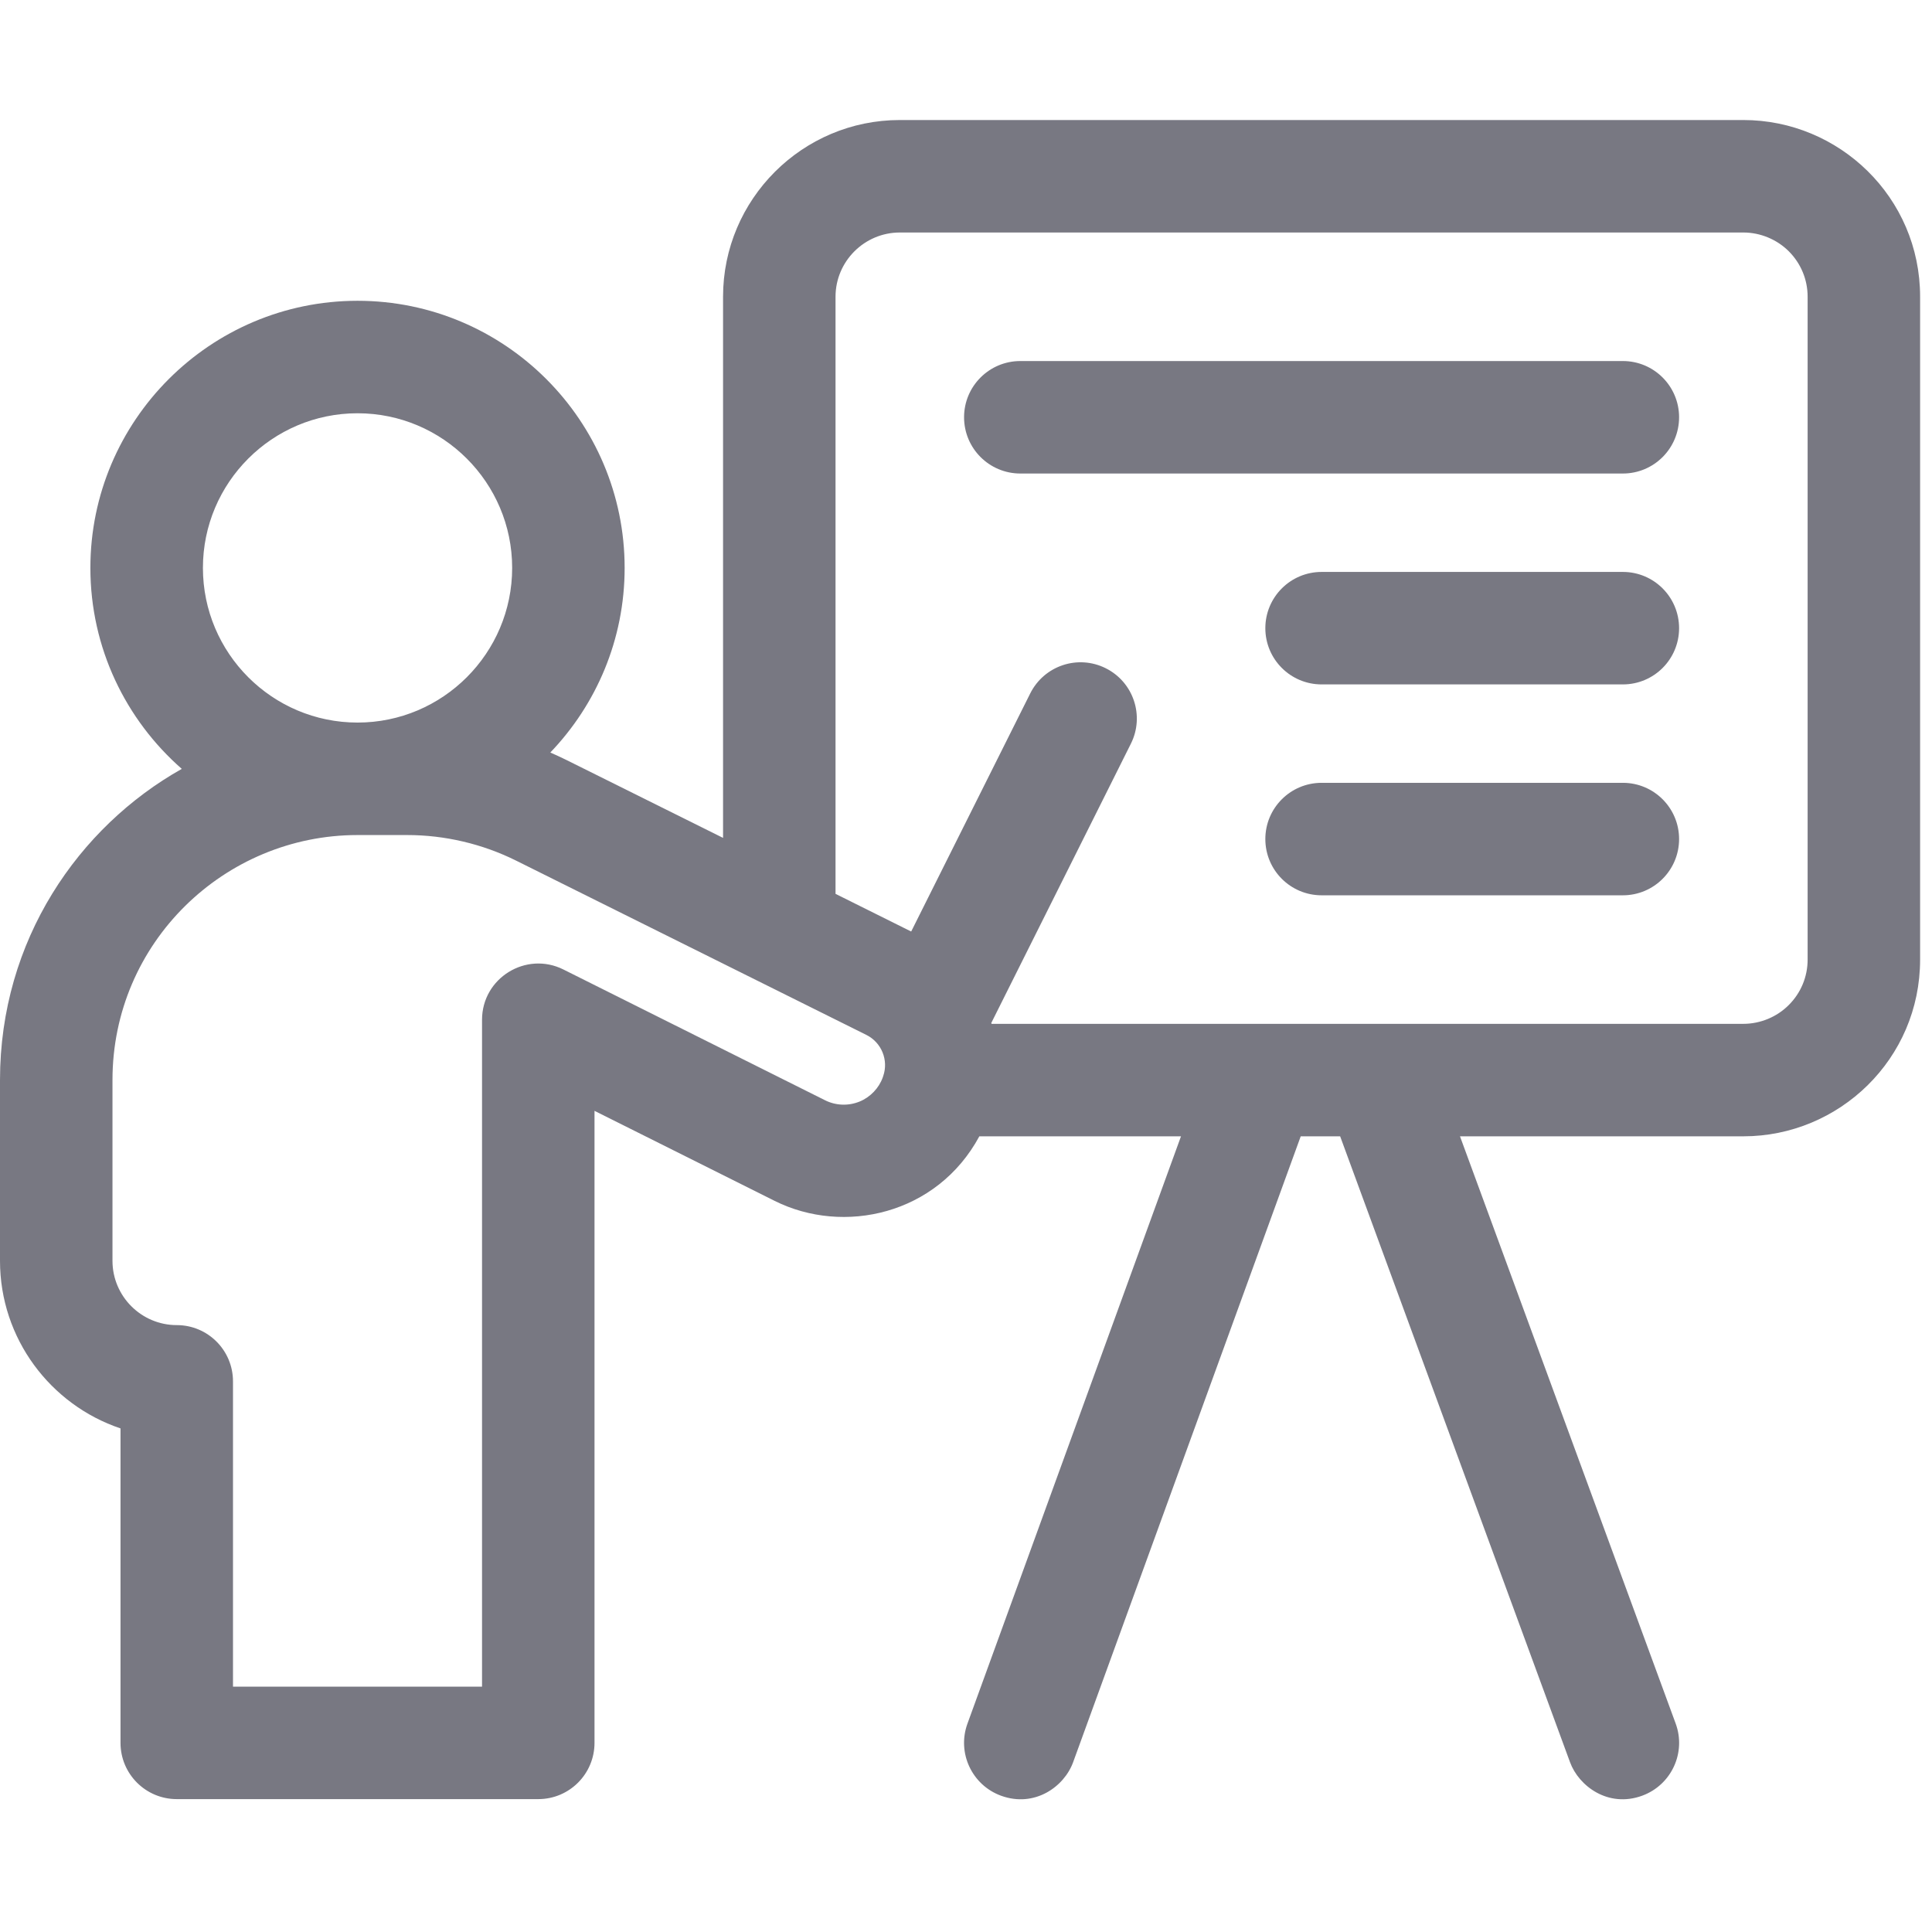 <svg width="32" height="32" viewBox="0 0 32 32" fill="none" xmlns="http://www.w3.org/2000/svg">
<g clip-path="url(#clip0)">
<path d="M28.876 1.988H14.904C13.289 1.988 11.976 3.301 11.976 4.915V13.878L9.382 12.588C9.294 12.545 9.205 12.503 9.115 12.464C9.877 11.669 10.346 10.592 10.346 9.406C10.346 6.967 8.362 4.982 5.922 4.982C3.482 4.982 1.497 6.967 1.497 9.406C1.497 10.732 2.084 11.923 3.011 12.735C1.304 13.695 0 15.569 0 17.889V20.883C0 22.172 0.837 23.269 1.996 23.659V28.867C1.996 29.382 2.413 29.799 2.928 29.799H8.916C9.43 29.799 9.847 29.382 9.847 28.867V18.399L12.83 19.89C13.972 20.461 15.52 20.12 16.221 18.821H19.561L16.024 28.549C15.848 29.032 16.098 29.567 16.581 29.743C17.134 29.944 17.626 29.597 17.775 29.186L21.544 18.821H22.197L26.005 29.189C26.149 29.582 26.637 29.949 27.201 29.742C27.684 29.564 27.932 29.029 27.754 28.546L24.182 18.821H28.876C30.459 18.821 31.803 17.544 31.803 15.893V4.915C31.803 3.265 30.459 1.988 28.876 1.988ZM3.361 9.406C3.361 7.994 4.509 6.845 5.922 6.845C7.334 6.845 8.483 7.994 8.483 9.406C8.483 10.819 7.334 11.968 5.922 11.968C4.509 11.968 3.361 10.819 3.361 9.406ZM14.628 17.825C14.626 17.832 14.623 17.839 14.621 17.846C14.558 18.023 14.414 18.173 14.238 18.245C14.052 18.321 13.843 18.313 13.664 18.223C11.892 17.337 9.332 16.058 9.332 16.058C8.714 15.749 7.984 16.199 7.984 16.891V27.936H3.859V22.879C3.859 22.365 3.442 21.948 2.928 21.948C2.341 21.948 1.863 21.47 1.863 20.883V17.889C1.863 15.613 3.717 13.831 5.922 13.831H6.745C7.369 13.831 7.993 13.978 8.551 14.256C8.551 14.256 13.172 16.554 14.349 17.141C14.601 17.266 14.721 17.56 14.628 17.825ZM29.94 15.893C29.94 16.178 29.829 16.445 29.628 16.646C29.431 16.844 29.156 16.958 28.876 16.958H16.423C16.422 16.953 16.42 16.948 16.419 16.943L18.731 12.318C18.961 11.858 18.775 11.298 18.314 11.068C17.854 10.838 17.295 11.024 17.064 11.485L15.092 15.429C14.725 15.246 14.297 15.033 13.839 14.805V4.915C13.839 4.329 14.317 3.851 14.904 3.851H28.876C29.156 3.851 29.431 3.965 29.629 4.163C29.829 4.364 29.94 4.631 29.94 4.915V15.893Z" fill="#787882"/>
<path d="M26.88 5.98H16.9C16.385 5.98 15.968 6.397 15.968 6.911C15.968 7.426 16.385 7.843 16.9 7.843H26.88C27.394 7.843 27.811 7.426 27.811 6.911C27.811 6.397 27.394 5.98 26.88 5.98Z" fill="#787882"/>
<path d="M26.88 9.473H21.89C21.375 9.473 20.958 9.89 20.958 10.405C20.958 10.919 21.375 11.336 21.89 11.336H26.88C27.394 11.336 27.811 10.919 27.811 10.405C27.811 9.89 27.394 9.473 26.88 9.473Z" fill="#787882"/>
<path d="M26.88 12.966H21.89C21.375 12.966 20.958 13.383 20.958 13.897C20.958 14.412 21.375 14.829 21.89 14.829H26.88C27.394 14.829 27.811 14.412 27.811 13.897C27.811 13.383 27.394 12.966 26.88 12.966Z" fill="#787882"/>
</g>
<defs>
<clipPath id="clip0">
<rect width="31.803" height="31.803" fill="white"/>
</clipPath>
</defs>
</svg>
